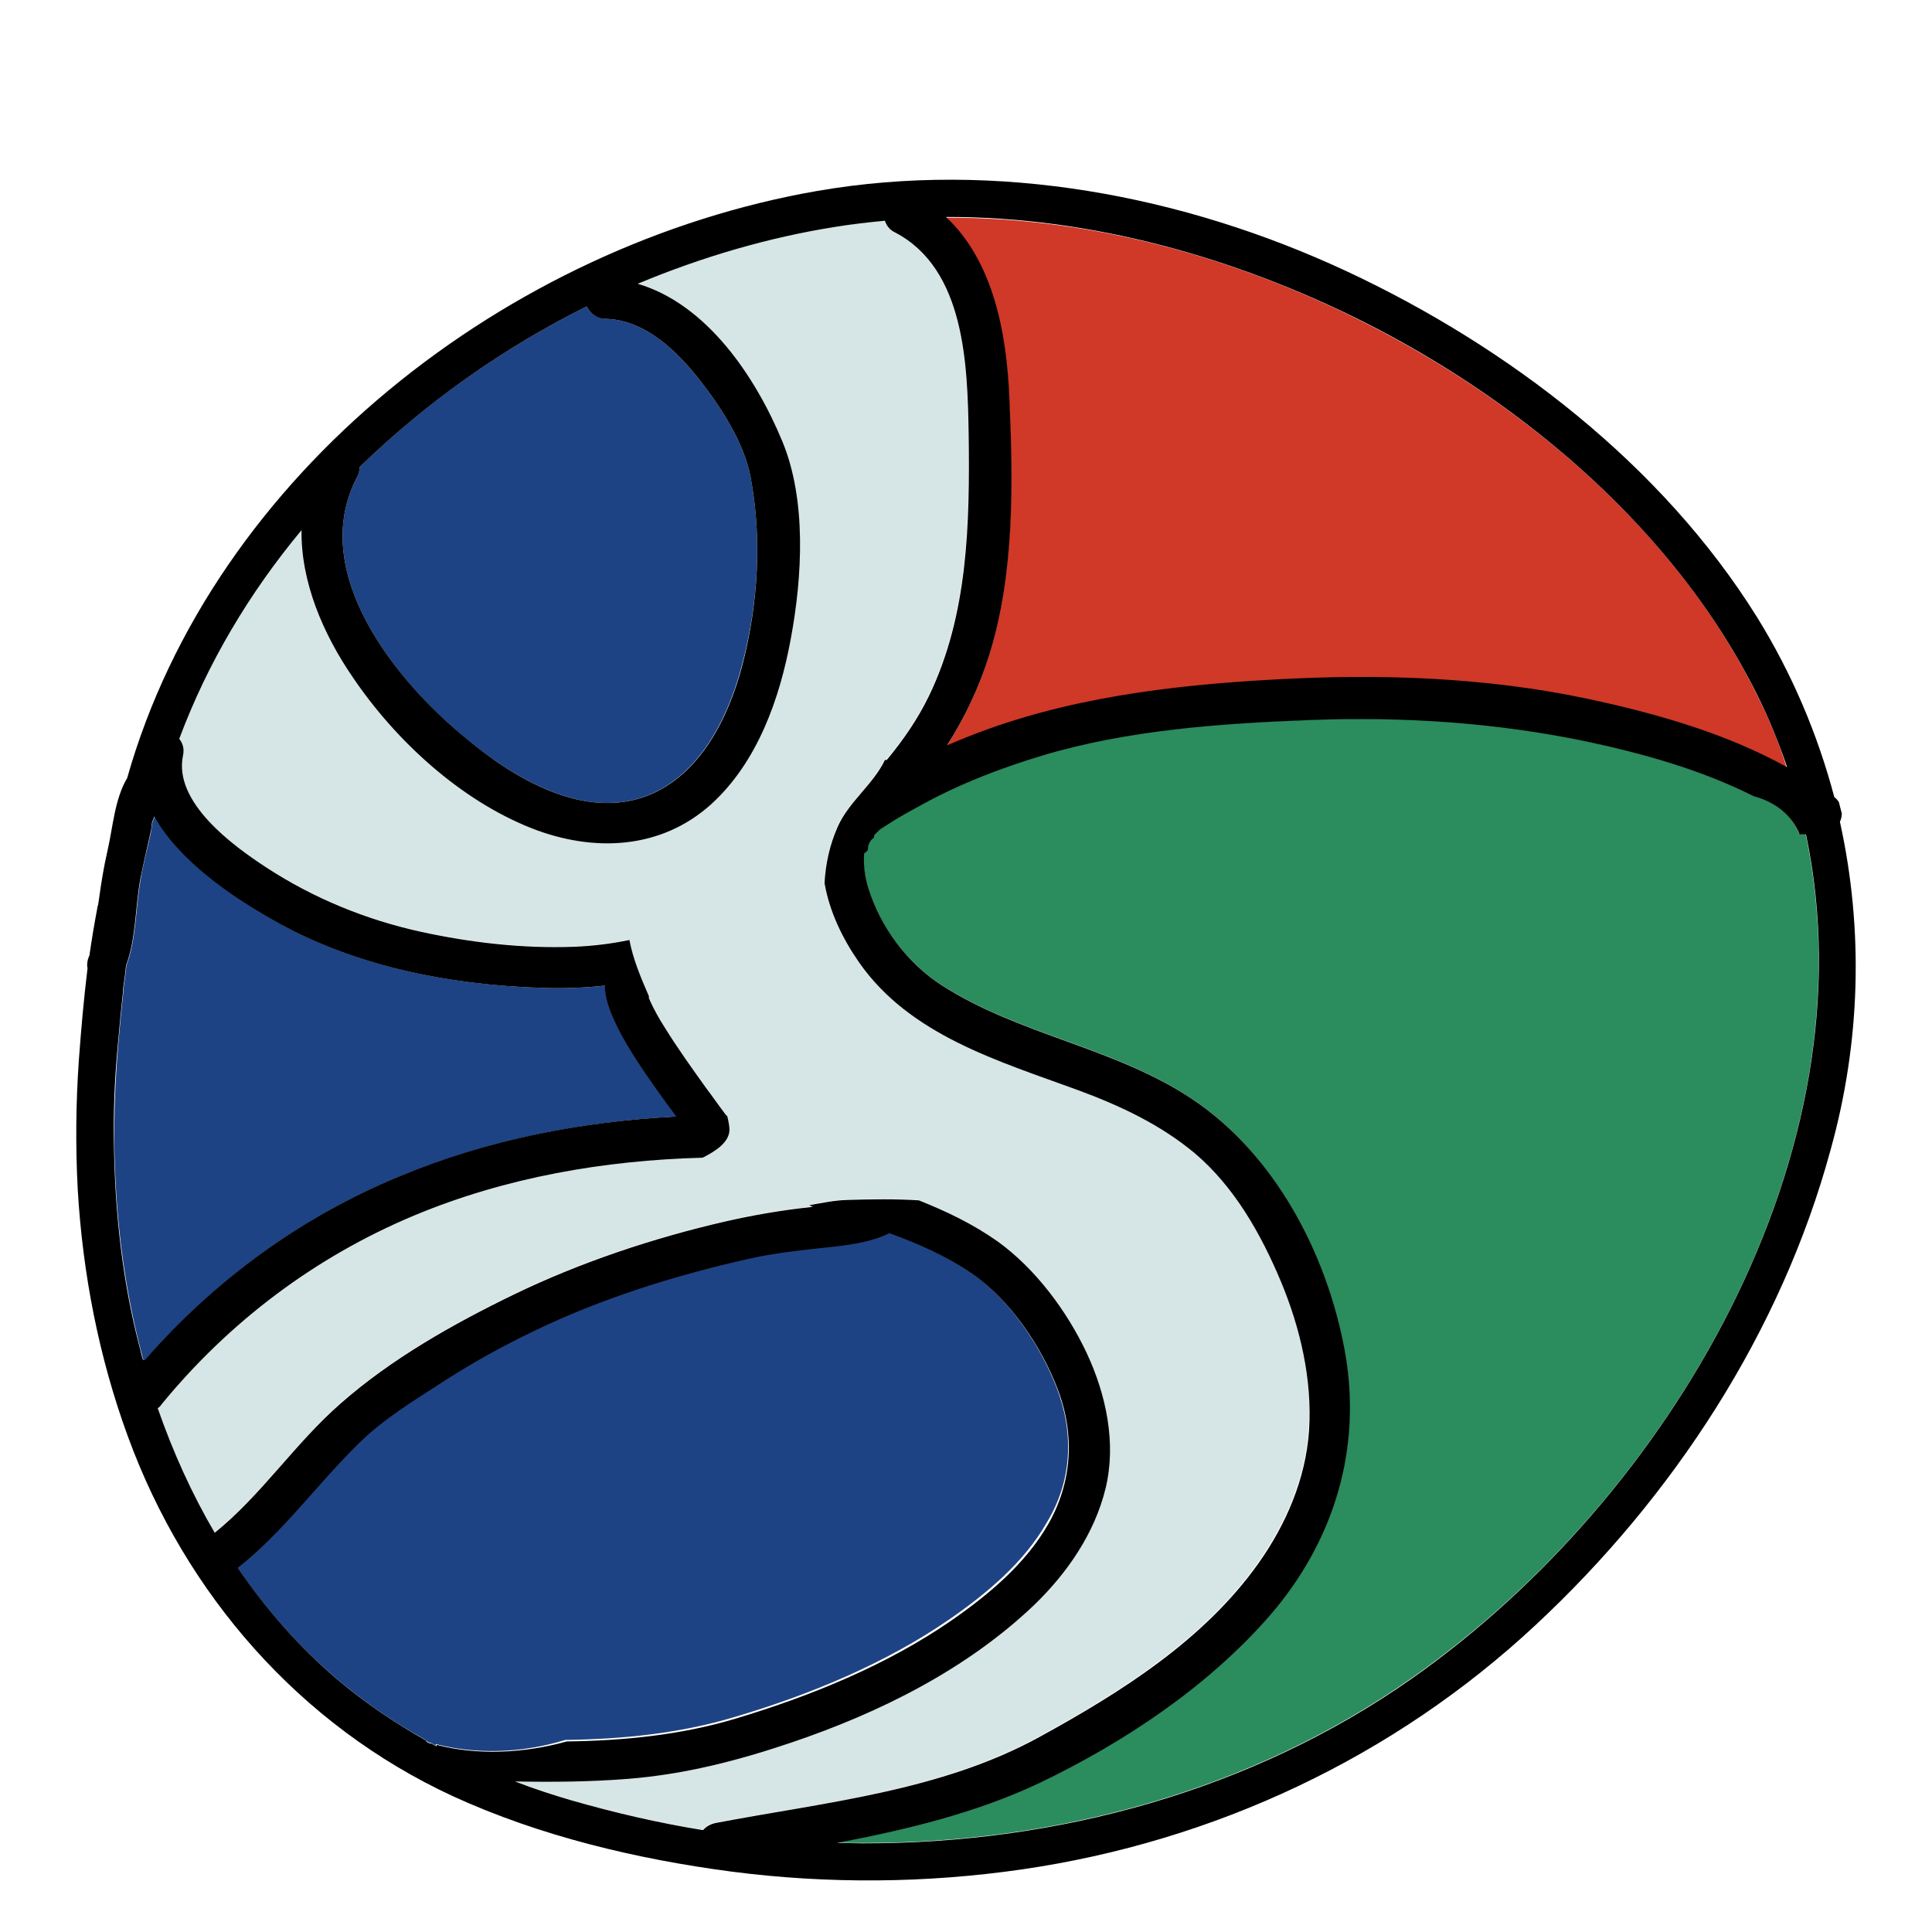 <svg xmlns="http://www.w3.org/2000/svg" viewBox="0 0 512 512" width="48px" height="48px"><path fill="#1E4384" d="M174.2 288.9c-2.6-3.6-14-19-13.8-27.7-5.5.6-11.1.8-16.8.6-24.7-.8-50.1-5.8-71.7-18.3-10.2-5.9-24.2-15.3-30.9-27.1-.2.5-.4 1-.6 1.5-.1.9-.3 1.9-.4 2.7-.9 4.1-2 8.2-2.7 12.3-1.4 7.7-1.1 15.7-3.8 23-.2 2.1-.5 4.2-.8 6.3 0 .3 0 .5 0 .7-.5 4.4-.9 8.8-1.3 13.2-.8 9.2-1.2 18.4-1.1 27.6.3 18.1 2.4 36.2 6.9 53.7.3 1 .5 2 .8 3 .2 0 .4-.1.6-.1 18.5-21.2 41.6-38 67.7-48.7 23.2-9.5 48-14.4 73-15.7C177.6 293.6 175.9 291.3 174.2 288.9zM280 367.7c-4.4-11.4-12.6-23.5-22.8-30.5-6.7-4.6-14.1-7.8-21.7-10.6-4.8 2.3-10.5 3.1-15.7 3.7-7.4.9-14.7 1.5-22 3.2-19.1 4.4-38.5 10.4-56.2 18.9-8.6 4.1-16.9 8.7-24.9 13.9-7.4 4.8-15.2 9.6-21.6 15.8-11.1 10.8-20.1 23.5-32.3 33.2 7.4 10.8 16.1 20.8 26.2 29.4 7.4 6.3 15.3 11.7 23.6 16.3.3.3.7.6 1.1.8.2 0 .3.1.5.1.4.2.9.5 1.3.7v-.4c10.7 2.8 23 2.4 34.3-1.1 15.1-.2 30.2-1.7 44.6-6 20-5.9 40.2-14.2 57.4-26.1 9.8-6.8 19.6-15 25.6-25.5C284.1 392.5 284.7 379.8 280 367.7zM198.9 126.4c-1.7-9.1-7.8-18.4-13.4-25.6-6-7.7-14.5-16-24.9-16.3-2.5-.1-4.2-1.5-5.1-3.3-22.1 11-42.7 25.4-60.2 42.6 0 .8-.2 1.7-.7 2.7-13.1 25.1 10.3 54 28.7 69.1 12.7 10.4 31.1 21.8 48.1 15.3 14.2-5.5 21.7-21 25.3-34.9C200.9 160 202 142.7 198.9 126.4z"/><path fill="#D03827" d="M465.8,184.5c-21.3-43.4-61.6-77.5-104.2-99c-34.2-17.3-72.6-28-111-27.8c12.7,11.8,16.1,30.9,16.8,48c1,22.6,1.4,46.9-5.5,68.6c-2.7,8.4-6.4,16.2-11,23.4c2-0.9,4.1-1.7,6.1-2.5c25.5-10,53.1-13.4,80.2-14.9c27.8-1.6,56.2-0.7,83.5,5.1c18.2,3.9,36.5,9.1,52.8,18.1C471.5,197,468.9,190.7,465.8,184.5z"/><path fill="#D6E5E5" d="M339.3,339.4c-5.3-12.6-12.2-25-22.8-33.9c-9.1-7.7-19.8-12.6-30.9-16.7c-21-7.7-44.5-14.5-58-33.8c-4.4-6.3-7.9-13.5-9.2-21.1c0.3-5.1,1.4-10.2,3.5-14.9c2.9-6.5,9.6-11.3,12.5-17.7c0.2,0,0.3,0,0.5,0c4.3-5.2,8.2-10.8,11.2-17c10.4-21.6,10.8-45.7,10.5-69.2c-0.2-18.3-0.9-43.8-19.5-53.6c-1.5-0.8-2.3-1.9-2.7-3.1c-4.4,0.4-8.7,0.9-13,1.6c-17.8,2.8-35.5,8-52.5,15.1c18.4,5.4,31.3,24.8,38.3,41.7c6.5,15.6,5.2,36,2.3,52.2c-2.9,15.9-8.8,32.9-21.1,44c-13.4,12.1-31.3,12.9-47.6,6.4c-18.9-7.5-36-23.3-47.4-40c-7.9-11.5-13.8-25.3-13.6-39c-13.8,16.6-24.9,35.2-32.4,55.3c0.9,1.1,1.4,2.6,1,4.4c-2.7,12.4,13.2,23.9,22.1,29.7c12.5,8.1,26.3,13.8,40.8,17c13.3,2.9,27.1,4.5,40.7,4c5-0.2,9.9-0.8,14.7-1.8c0.9,5.2,3,10.1,5.2,15c0,0.1-0.1,0.1-0.1,0.2c0.1,0.3,0.3,0.7,0.4,1c1.1,2.4,2.4,4.6,3.8,6.9c3.4,5.5,7.2,10.9,11,16.1c1.6,2.1,3.1,4.3,4.7,6.4c0.3,0.4,0.5,0.7,0.8,1c0,0,0,0,0,0c0,0,0,0,0.1,0c0.3,1.1,0.5,2.2,0.6,3.3c0.3,3.7-4,6.1-6.7,7.6c-0.1,0.1-0.3,0.1-0.4,0.2c-26.1,0.7-52.2,5.2-76.4,15.3c-26.3,11-49,28.2-67.1,50.2c-0.3,0.3-0.6,0.6-0.9,0.9c4,11.5,9,22.6,15.1,33c12.5-10,21.4-23.6,33.3-34.2c13.5-11.8,30-21.2,46.1-29c17.6-8.5,36.8-14.9,55.9-19.3c7.5-1.7,15-3,22.6-3.8c0.2,0,0.5,0,0.7-0.1c-0.4-0.1-0.7-0.3-1.1-0.4c3.3-0.6,6.7-1.3,10-1.4c6.4-0.2,12.8-0.3,19.1,0.1c7.3,2.9,14.4,6.3,20.9,10.9c10,7.2,18.4,18.5,23.6,29.6c5.2,10.9,7.9,23.8,5,35.8c-2.9,12-10,22.5-18.9,30.9c-18,17.2-41,28.6-64.4,36.5c-14.1,4.8-28.1,8.4-43.1,9.6c-10,0.8-20.1,1-30.1,0.7c4.9,1.8,9.9,3.5,14.9,5c11.4,3.3,23.1,6,34.9,7.9c0.8-0.9,1.9-1.7,3.4-1.9c28.8-5.4,59.5-8.4,85.7-22.8c21.5-11.8,43.5-25.6,58-46c7.3-10.3,12.6-22.4,13.4-35.1C347.8,365.6,344.6,351.8,339.3,339.4z"/><path fill="#2B8C5E" d="M478.5,221h-1.7c-2-5-6.2-8.5-12.2-10.1c-13.9-7-29.3-11.3-44.3-14.5c-23.8-5.1-48.3-6.6-72.7-5.7c-23.8,0.9-48.8,2.6-71.7,9.5c-10.9,3.3-21.6,7.4-31.6,12.9c-3.1,1.7-6.4,3.4-9.3,5.4c-0.6,0.4-1.2,0.8-1.9,1.2c-0.5,0.5-1,1-1.5,1.5c0,0.2,0,0.5-0.1,0.7c-0.2,0.2-0.5,0.4-0.7,0.6c-0.7,0.8-0.9,1.7-0.9,2.7c-0.3,0.3-0.6,0.6-1,0.9c-0.2,3.1,0.2,6.2,1.1,9.1c3.2,10.3,10.2,19.8,19.3,25.7c20.6,13.3,45.8,16.5,66.3,30.1c22,14.6,35.8,40.9,40.6,66.4c4.9,26.1-2.7,51.1-20.1,71c-16.3,18.7-38.4,33.3-60.7,44c-17,8.2-35.3,12.5-53.7,15.9c2.3,0.1,4.6,0.1,6.8,0.1c51.5,0.1,103.2-13.9,145.6-43.7C442.6,396.7,496.4,305.5,478.5,221z"/><path d="M487.6,217.8c0.3-0.7,0.5-1.4,0.5-2.2c-0.3-1-0.5-2.1-0.8-3.1c-0.3-0.4-0.6-0.8-1-1.1c-0.1-0.1-0.2-0.1-0.2-0.2c-4.4-16.6-11.2-32.7-20.5-47.7c-25.2-40.4-65.9-71.6-108.7-91.6c-43.3-20.2-92.9-29.5-140.3-21.3c-81.8,14.2-160,74.7-182.9,155.6c-3.3,5.5-3.8,13.1-5.2,19.2c-1,4.3-1.7,8.7-2.3,13.1c-0.1,0.4-0.1,0.9-0.2,1.3c-0.1,0.3-0.2,0.5-0.2,0.8c-0.8,4.2-1.5,8.4-2.1,12.6c0,0.1-0.1,0.1-0.1,0.2c-0.5,1.2-0.6,2.3-0.4,3.2c-1,8.1-1.7,16.2-2.3,24.3c-0.8,11.4-0.9,22.9-0.3,34.3c1.3,22.3,5.6,44.5,13.3,65.5c15.3,41.8,45.5,76.5,86.1,95.3c23.1,10.6,48.8,16.7,73.9,20c25.5,3.3,51.5,3.1,77-0.6c50.9-7.4,98.5-29.7,136.1-64.8c36.4-33.9,65-77.6,78.1-125.8C493.1,276.2,493.9,246.3,487.6,217.8z M361.6,85.4c42.6,21.5,82.8,55.7,104.2,99c3.1,6.2,5.6,12.5,7.8,18.9c-16.3-9-34.6-14.2-52.8-18.1c-27.3-5.8-55.7-6.7-83.5-5.1c-27.2,1.5-54.8,4.9-80.2,14.9c-2.1,0.8-4.1,1.7-6.1,2.5c4.6-7.2,8.3-15,11-23.4c6.9-21.7,6.5-46,5.5-68.6c-0.7-17.1-4.2-36.2-16.8-48C289,57.4,327.4,68.2,361.6,85.4z M94.6,126.5c0.5-0.9,0.7-1.8,0.7-2.7c17.6-17.2,38.1-31.6,60.2-42.6c0.9,1.8,2.6,3.3,5.1,3.3c10.4,0.3,18.9,8.6,24.9,16.3c5.6,7.2,11.7,16.5,13.4,25.6c3.1,16.3,2,33.6-2.1,49.6c-3.6,13.9-11.1,29.4-25.3,34.9c-17,6.5-35.5-4.8-48.1-15.3C104.9,180.5,81.5,151.6,94.6,126.5z M37.9,360.4c-0.3-1-0.6-2-0.8-3c-4.6-17.5-6.6-35.6-6.9-53.7c-0.2-9.2,0.2-18.4,1.1-27.6c0.4-4.4,0.8-8.8,1.3-13.2c0-0.2,0-0.5,0-0.7c0.3-2.1,0.6-4.2,0.8-6.3c2.7-7.3,2.4-15.4,3.8-23c0.8-4.1,1.8-8.2,2.7-12.3c0.2-0.8,0.3-1.7,0.4-2.7c0.2-0.5,0.4-1,0.6-1.5c6.6,11.8,20.6,21.2,30.9,27.1c21.6,12.5,47,17.5,71.7,18.3c5.7,0.2,11.3,0,16.8-0.6c-0.2,8.7,11.3,24.1,13.8,27.7c1.7,2.4,3.4,4.7,5.1,7c-25,1.3-49.8,6.1-73,15.7c-26.1,10.7-49.2,27.5-67.7,48.7C38.3,360.3,38.1,360.3,37.9,360.4z M115.7,462.4v0.4c-0.4-0.2-0.9-0.5-1.3-0.7c-0.2,0-0.3-0.1-0.5-0.1c-0.5-0.1-0.9-0.4-1.1-0.8c-8.3-4.7-16.2-10-23.6-16.3c-10.1-8.6-18.8-18.6-26.2-29.4c12.2-9.6,21.2-22.4,32.3-33.2c6.3-6.2,14.2-11,21.6-15.8c8-5.2,16.3-9.8,24.9-13.9c17.6-8.5,37.1-14.6,56.2-18.9c7.3-1.7,14.6-2.4,22-3.2c5.2-0.6,10.9-1.3,15.7-3.7c7.6,2.8,15,6,21.7,10.6c10.2,7,18.4,19.1,22.8,30.5c4.7,12.1,4,24.8-2.4,36c-6,10.5-15.8,18.7-25.6,25.5c-17.2,11.9-37.4,20.1-57.4,26.1c-14.4,4.3-29.5,5.8-44.6,6C138.7,464.7,126.3,465.2,115.7,462.4z M189.7,483.1c-1.5,0.3-2.6,1-3.4,1.9c-11.8-1.9-23.4-4.6-34.9-7.9c-5.1-1.5-10-3.1-14.9-5c10,0.2,20.1,0.1,30.1-0.7c14.9-1.2,28.9-4.8,43.1-9.6c23.4-7.9,46.5-19.4,64.4-36.5c8.8-8.5,16-19,18.9-30.9c2.9-12,0.1-24.9-5-35.8c-5.2-11.1-13.6-22.4-23.6-29.6c-6.5-4.6-13.6-8-20.9-10.9c-6.3-0.4-12.7-0.3-19.1-0.1c-3.3,0.1-6.6,0.8-10,1.4c0.4,0.1,0.7,0.3,1.1,0.4c-0.2,0-0.5,0-0.7,0.1c-7.6,0.8-15.1,2.1-22.6,3.8c-19.1,4.4-38.3,10.8-55.9,19.3c-16.1,7.8-32.6,17.1-46.1,29c-12,10.5-20.9,24.2-33.3,34.2c-6.1-10.4-11.1-21.5-15.1-33c0.3-0.2,0.7-0.5,0.9-0.9c18-22,40.8-39.2,67.1-50.2c24.2-10.1,50.3-14.6,76.4-15.3c0.1-0.1,0.3-0.1,0.4-0.2c2.7-1.4,7-3.9,6.7-7.6c-0.1-1.1-0.3-2.2-0.6-3.3c0,0,0,0-0.1,0c0,0,0,0,0,0c-0.3-0.3-0.6-0.7-0.8-1c-1.6-2.1-3.1-4.3-4.7-6.4c-3.8-5.3-7.6-10.6-11-16.1c-1.4-2.2-2.7-4.5-3.8-6.9c-0.1-0.3-0.3-0.7-0.4-1c0.1-0.1,0.1-0.1,0.1-0.2c-2.1-4.9-4.2-9.7-5.2-15c-4.8,1-9.7,1.6-14.7,1.8c-13.7,0.5-27.4-1.1-40.7-4c-14.5-3.2-28.4-8.9-40.8-17c-8.9-5.8-24.7-17.3-22.1-29.7c0.4-1.8-0.1-3.3-1-4.4c7.5-20.1,18.6-38.7,32.4-55.3c-0.2,13.7,5.7,27.5,13.6,39c11.3,16.7,28.4,32.5,47.4,40c16.3,6.4,34.2,5.7,47.6-6.4c12.3-11.2,18.2-28.1,21.1-44c3-16.2,4.2-36.6-2.3-52.2c-7-16.9-19.9-36.3-38.3-41.7c17-7.1,34.7-12.3,52.5-15.1c4.3-0.7,8.7-1.2,13-1.6c0.4,1.2,1.2,2.4,2.7,3.1c18.6,9.7,19.2,35.3,19.5,53.6c0.3,23.5-0.1,47.6-10.5,69.2c-3,6.2-6.9,11.8-11.2,17c-0.2,0-0.3,0-0.5,0c-3,6.4-9.6,11.1-12.5,17.7c-2.1,4.7-3.2,9.7-3.5,14.9c1.3,7.6,4.8,14.8,9.2,21.1c13.5,19.3,37,26.1,58,33.8c11.1,4.1,21.8,9.1,30.9,16.7c10.5,8.9,17.5,21.3,22.8,33.9c5.2,12.4,8.4,26.2,7.5,39.7c-0.9,12.8-6.1,24.8-13.4,35.1c-14.5,20.4-36.5,34.2-58,46C249.3,474.7,218.6,477.6,189.7,483.1z M374.2,444.8c-42.4,29.8-94.1,43.8-145.6,43.7c-2.3,0-4.6-0.1-6.8-0.1c18.4-3.5,36.6-7.8,53.7-15.9c22.3-10.7,44.3-25.3,60.7-44c17.4-19.9,25-44.9,20.1-71c-4.8-25.6-18.6-51.8-40.6-66.4c-20.5-13.6-45.7-16.8-66.3-30.1c-9.1-5.9-16.1-15.4-19.3-25.7c-0.9-2.9-1.3-6-1.1-9.1c0.4-0.3,0.7-0.6,1-0.9c0-1,0.2-1.8,0.9-2.7c0.2-0.2,0.4-0.4,0.7-0.6c0-0.2,0.1-0.5,0.1-0.7c0.5-0.5,1-1,1.5-1.5c0.6-0.4,1.3-0.8,1.9-1.2c3-2,6.2-3.7,9.3-5.4c10-5.5,20.7-9.6,31.6-12.9c22.9-6.9,47.9-8.6,71.7-9.5c24.3-0.9,48.8,0.7,72.7,5.7c15,3.2,30.4,7.5,44.3,14.5c6,1.6,10.2,5.2,12.2,10.1h1.7C496.4,305.5,442.6,396.7,374.2,444.8z"/></svg>